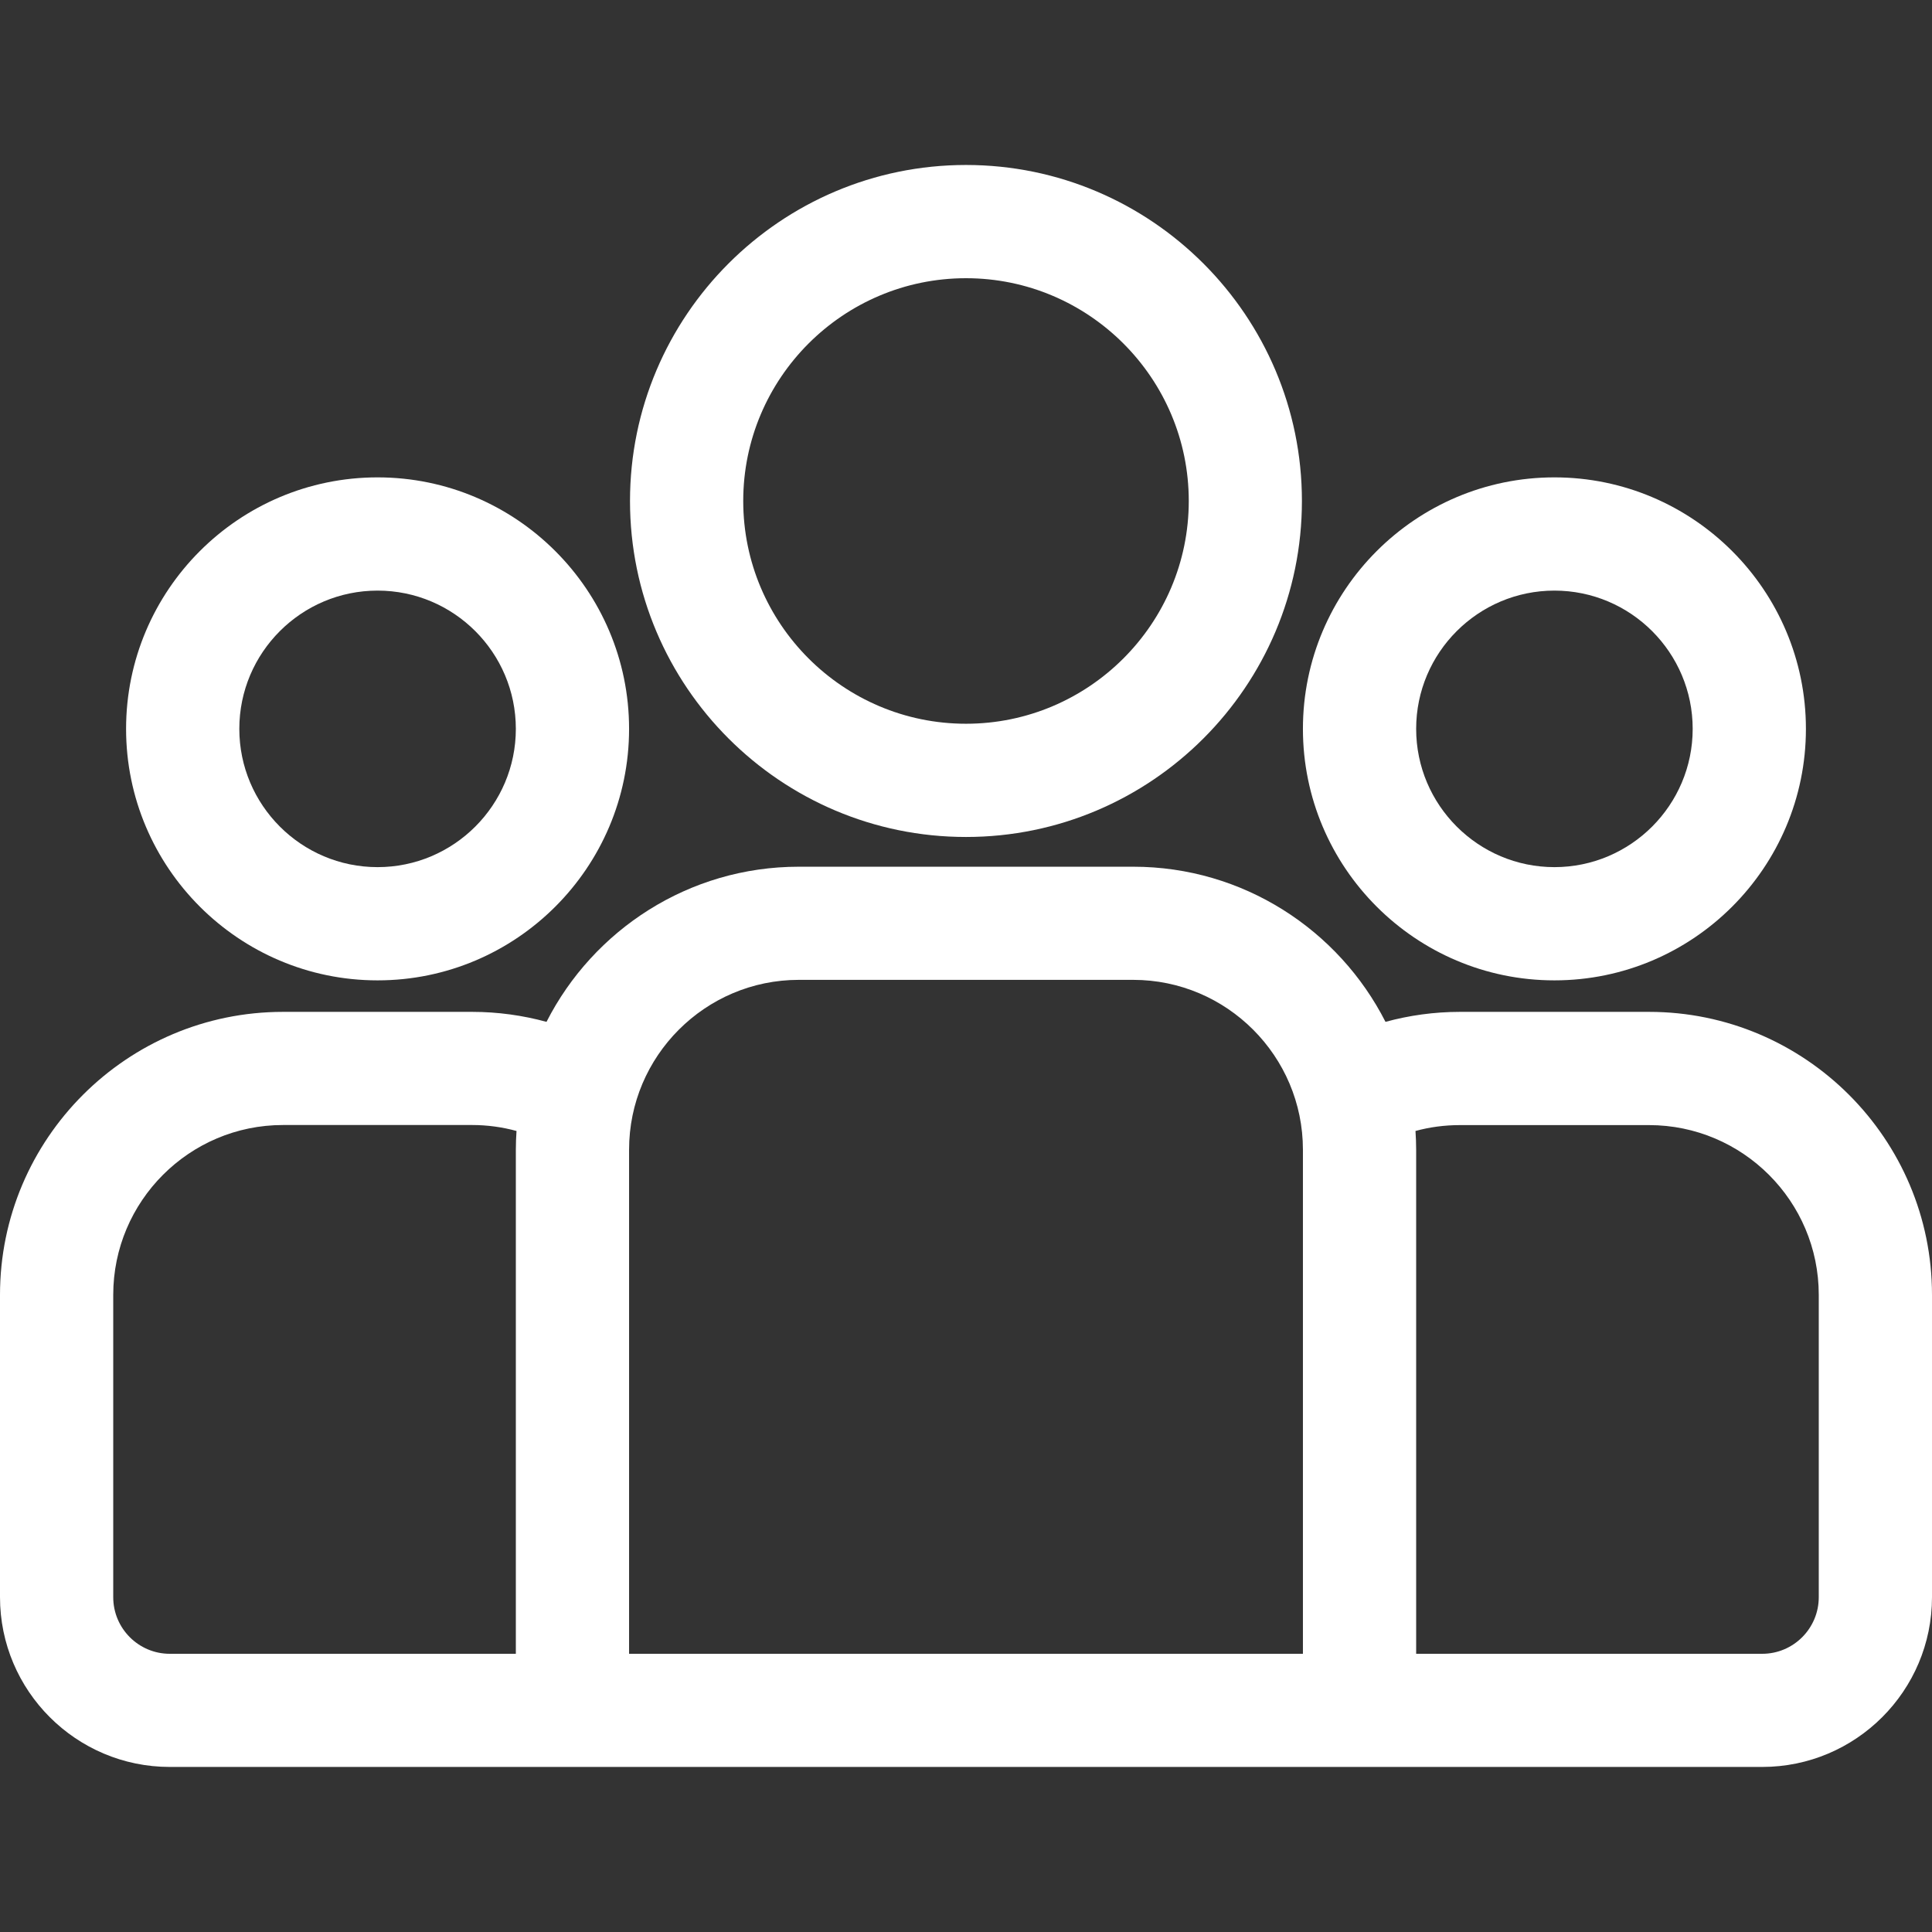 <svg width="23" height="23" viewBox="0 0 23 23" fill="none" xmlns="http://www.w3.org/2000/svg">
<rect x="0" y="0" width="23" height="23" fill="#333333" stroke="none"/>
<path d="M3.369 12.046H5.621C5.927 12.046 6.224 12.088 6.506 12.165C7.063 11.07 8.2 10.318 9.51 10.318H13.49C14.8 10.318 15.937 11.07 16.494 12.165C16.776 12.088 17.073 12.046 17.38 12.046H19.631C21.489 12.046 23 13.557 23 15.415V19.014C23 20.129 22.093 21.035 20.979 21.035H2.021C0.907 21.035 0 20.129 0 19.014V15.415C0 13.557 1.511 12.046 3.369 12.046ZM16.859 13.687V19.688H20.979C21.35 19.688 21.652 19.386 21.652 19.014V15.415C21.652 14.3 20.745 13.394 19.631 13.394H17.38C17.197 13.394 17.019 13.418 16.851 13.464C16.856 13.538 16.859 13.612 16.859 13.687ZM7.489 19.688H15.511V13.687C15.511 12.572 14.604 11.665 13.49 11.665H9.51C8.396 11.665 7.489 12.572 7.489 13.687V19.688ZM1.348 19.014C1.348 19.386 1.65 19.688 2.021 19.688H6.141V13.687C6.141 13.612 6.144 13.538 6.149 13.464C5.981 13.418 5.803 13.393 5.621 13.393H3.369C2.254 13.393 1.348 14.3 1.348 15.415V19.014Z" fill="white"/>
<path d="M18.505 5.683C20.156 5.683 21.499 7.026 21.499 8.677C21.499 10.328 20.156 11.671 18.505 11.671C16.854 11.671 15.511 10.328 15.511 8.677C15.511 7.026 16.854 5.683 18.505 5.683ZM18.505 10.323C19.413 10.323 20.151 9.584 20.151 8.677C20.151 7.769 19.413 7.031 18.505 7.031C17.598 7.031 16.859 7.769 16.859 8.677C16.859 9.584 17.598 10.323 18.505 10.323Z" fill="white"/>
<path d="M11.5 1.964C13.705 1.964 15.499 3.759 15.499 5.964C15.499 8.17 13.705 9.964 11.5 9.964C9.294 9.964 7.5 8.17 7.5 5.964C7.5 3.759 9.294 1.964 11.5 1.964ZM11.5 8.616C12.962 8.616 14.152 7.426 14.152 5.964C14.152 4.502 12.962 3.312 11.5 3.312C10.037 3.312 8.848 4.502 8.848 5.964C8.848 7.426 10.037 8.616 11.5 8.616Z" fill="white"/>
<path d="M4.495 5.683C6.146 5.683 7.489 7.026 7.489 8.677C7.489 10.328 6.146 11.671 4.495 11.671C2.844 11.671 1.501 10.328 1.501 8.677C1.501 7.026 2.844 5.683 4.495 5.683ZM4.495 10.323C5.403 10.323 6.141 9.584 6.141 8.677C6.141 7.769 5.403 7.031 4.495 7.031C3.587 7.031 2.849 7.769 2.849 8.677C2.849 9.584 3.587 10.323 4.495 10.323Z" fill="white"/>
</svg>
